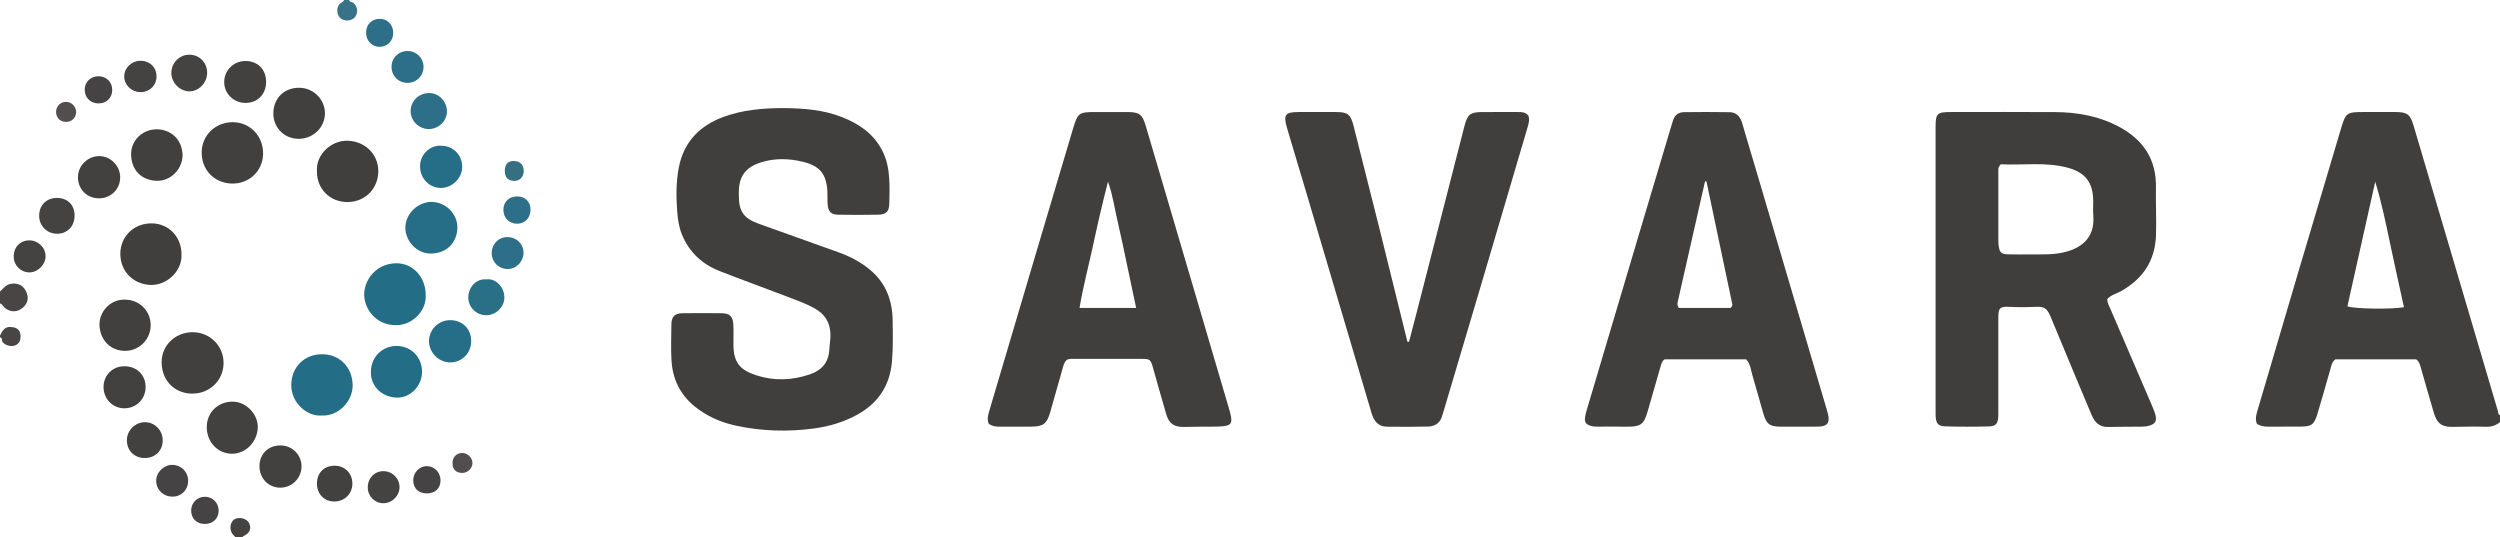 <?xml version="1.0" encoding="iso-8859-1"?>
<!-- Generator: Adobe Illustrator 27.0.0, SVG Export Plug-In . SVG Version: 6.00 Build 0)  -->
<svg version="1.1" id="Layer_1" xmlns="http://www.w3.org/2000/svg" xmlns:xlink="http://www.w3.org/1999/xlink" x="0px" y="0px"
	 viewBox="0 0 1475 317" style="enable-background:new 0 0 1475 317;" xml:space="preserve">
<g>
	<path style="fill:#403F3D;" d="M1475,249c-2.352,2.036-4.966,2.897-8.185,2.798c-6.652-0.206-13.317-0.035-19.976,0.058
		c-6.119,0.086-9.019-2.008-10.809-8.107c-2.614-8.908-5.224-17.818-7.727-26.757c-0.503-1.798-0.89-3.546-2.758-4.996
		c-15.78,0-31.88,0-47.68,0c-2.062,1.576-2.318,3.622-2.864,5.508c-2.58,8.917-5.035,17.871-7.735,26.751
		c-1.927,6.336-3.494,7.394-9.995,7.45c-6.329,0.055-12.658-0.002-18.987,0.019c-2.356,0.008-4.625-0.236-6.721-1.716
		c-1.072-2.594-0.462-5.087,0.308-7.685c8.194-27.654,16.293-55.337,24.482-82.992c8.188-27.653,16.452-55.283,24.676-82.925
		c2.976-10.002,3.38-10.311,13.831-10.311c6.163,0,12.325-0.024,18.488,0.006c6.895,0.034,8.665,1.309,10.661,8.035
		c8.346,28.128,16.648,56.269,24.956,84.409c8.262,27.985,16.51,55.975,24.779,83.958c0.264,0.893,0.041,2.068,1.257,2.496
		C1475,246.333,1475,247.667,1475,249z M1418.336,181.253c-2.742-12.561-5.487-24.814-8.078-37.1
		c-2.604-12.352-5.105-24.725-8.877-36.925c-5.475,24.526-10.95,49.052-16.406,73.493
		C1388.462,182.233,1410.98,182.611,1418.336,181.253z"/>
	<path style="fill:#494544;" d="M0,172c1.932-1.66,3.275-3.962,6.173-4.497c4-0.738,7.169,0.537,9.081,4.163
		c1.938,3.674,1.339,7.129-1.695,9.783c-3.211,2.809-6.994,2.941-10.378,0.48C1.995,181.067,1.505,179.487,0,179
		C0,176.667,0,174.333,0,172z"/>
	<path style="fill:#387287;" d="M206,0c0.336,1.4,1.848,1.084,2.681,1.839c2.443,2.215,2.775,5.876,0.599,8.439
		c-1.773,2.089-5.868,2.428-8.165,0.676c-2.301-1.755-2.799-5.609-1.208-8.075C200.718,1.62,202.479,1.495,203,0C204,0,205,0,206,0z
		"/>
	<path style="fill:#494544;" d="M0,198c1.38-2.758,2.683-5.443,6.617-5.063c3.129,0.302,4.881,1.405,5.353,4.069
		c0.582,3.285-0.438,5.666-2.877,6.713c-2.536,1.089-6.006,0.087-7.602-1.96C0.813,200.89,1.647,199.271,0,199
		C0,198.667,0,198.333,0,198z"/>
	<path style="fill:#444342;" d="M139,317c-0.662-0.706-1.425-1.344-1.969-2.132c-1.852-2.687-1.196-6.934,1.234-8.439
		c2.734-1.693,7.386-0.53,8.682,2.17c1.577,3.288,0.379,6.044-3.322,7.712c-0.259,0.117-0.42,0.454-0.626,0.689
		C141.667,317,140.333,317,139,317z"/>
	<path style="fill:#3F3E3C;" d="M1243.273,176.477c0.082,2.402,1.16,4.139,1.935,5.947c8.175,19.074,16.41,38.123,24.598,57.192
		c0.784,1.827,1.571,3.694,2.001,5.622c0.74,3.32-0.368,4.887-3.663,5.888c-1.45,0.441-2.906,0.6-4.421,0.604
		c-6.661,0.021-13.324,0.046-19.983,0.184c-5.121,0.106-7.898-2.785-9.707-7.128c-2.936-7.047-5.925-14.072-8.864-21.118
		c-5.107-12.245-10.185-24.502-15.289-36.749c-2.108-5.058-3.76-6.154-9.088-5.887c-5.159,0.259-10.31,0.259-15.468,0.003
		c-5.33-0.264-6.31,0.709-6.316,6.295c-0.019,18.328-0.007,36.657-0.007,54.985c0,1.166,0.047,2.335-0.011,3.499
		c-0.199,3.976-1.393,5.653-5.351,5.764c-8.654,0.243-17.328,0.26-25.98-0.03c-4.255-0.143-5.402-1.798-5.636-6.083
		c-0.064-1.163-0.025-2.332-0.025-3.498c-0.001-55.485-0.002-110.969,0-166.454c0-8.692,0.717-9.414,9.333-9.415
		c20.494-0.003,40.99-0.111,61.483,0.039c13.103,0.096,25.771,2.399,37.484,8.693c14.279,7.672,22.041,19.253,21.714,35.795
		c-0.184,9.323,0.331,18.64,0.04,27.973c-0.477,15.276-7.796,26.055-20.906,33.323
		C1248.577,173.347,1245.516,173.941,1243.273,176.477z M1180.449,96.935c-1.735,1.839-1.435,3.229-1.436,4.526
		c-0.018,13.302-0.017,26.603,0,39.905c0.002,1.327,0.053,2.668,0.249,3.978c0.531,3.563,1.548,4.575,5.201,4.698
		c4.318,0.145,8.645,0.079,12.967,0.05c6.469-0.044,12.944,0.31,19.364-1.024c10.576-2.197,19.387-8.257,18.244-21.956
		c-0.234-2.807-0.023-5.65-0.041-8.477c-0.068-10.989-4.647-16.94-15.221-19.737C1206.68,95.435,1193.361,97.594,1180.449,96.935z"
		/>
	<path style="fill:#403F3D;" d="M462.125,63.779c11.85,0.089,23.608,0.945,34.764,5.358c9.969,3.943,18.483,9.713,23.601,19.616
		c2.738,5.297,3.816,10.972,4.167,16.783c0.291,4.813,0.144,9.66,0.036,14.489c-0.103,4.63-1.741,6.525-6.262,6.633
		c-7.991,0.191-15.992,0.152-23.986,0.017c-4.032-0.068-5.751-1.774-6.112-5.771c-0.239-2.645-0.032-5.327-0.178-7.985
		c-0.565-10.257-4.453-15.045-14.471-17.473c-8.374-2.029-16.766-2.24-25.09,0.486c-8.6,2.816-12.496,7.949-12.686,16.885
		c-0.018,0.833-0.008,1.666-0.004,2.499c0.045,9.481,2.787,13.462,11.841,16.735c15.742,5.69,31.519,11.286,47.279,16.925
		c6.782,2.427,13.064,5.77,18.577,10.434c9.138,7.731,12.912,17.947,13.059,29.585c0.102,8.143,0.299,16.29-0.42,24.445
		c-1.261,14.29-8.3,24.611-20.75,31.384c-7.817,4.253-16.282,6.762-25.028,7.946c-15.773,2.135-31.528,1.678-47.102-1.827
		c-8.518-1.917-16.336-5.439-23.22-10.923c-8.875-7.07-13.36-16.432-13.972-27.574c-0.383-6.976-0.138-13.99-0.049-20.985
		c0.06-4.723,1.95-6.604,6.71-6.658c7.662-0.088,15.326-0.082,22.988-0.002c4.667,0.049,6.584,1.861,6.848,6.671
		c0.219,3.986,0.012,7.994,0.06,11.991c0.122,10.203,3.546,14.668,13.262,17.883c10.675,3.532,21.258,3.1,31.781-0.452
		c6.947-2.345,11.141-6.979,11.516-14.607c0.13-2.651,0.625-5.288,0.682-7.938c0.162-7.509-3.066-13.075-9.753-16.648
		c-5.146-2.749-10.605-4.735-16.031-6.797c-13.175-5.006-26.422-9.827-39.547-14.959c-10.367-4.054-18.015-11.134-22.288-21.571
		c-1.781-4.35-2.449-8.961-2.8-13.604c-0.654-8.648-0.694-17.339,0.932-25.851c2.87-15.029,12.188-24.723,26.344-29.932
		C438.212,64.799,450.101,63.782,462.125,63.779z"/>
	<path style="fill:#403F3D;" d="M1030.243,211.987c-16.094,0-32.205,0-48.133,0c-1.526,1.067-1.872,2.484-2.288,3.95
		c-2.573,9.087-5.231,18.149-7.839,27.226c-2.054,7.151-4.166,8.66-11.799,8.572c-5.663-0.065-11.327-0.015-16.99-0.016
		c-1.497,0-2.98,0.013-4.455-0.409c-2.939-0.842-3.932-2.047-3.575-4.99c0.199-1.637,0.667-3.254,1.139-4.843
		c11.704-39.411,23.417-78.818,35.145-118.222c4.823-16.204,9.68-32.398,14.523-48.596c0.38-1.271,0.753-2.545,1.173-3.803
		c1.021-3.058,3.295-4.646,6.385-4.683c8.992-0.106,17.989-0.148,26.98,0.016c4.268,0.078,6.368,2.923,7.488,6.822
		c2.562,8.921,5.276,17.799,7.905,26.702c13.943,47.224,27.878,94.45,41.813,141.677c0.282,0.955,0.554,1.913,0.792,2.88
		c1.252,5.101-0.326,7.298-5.517,7.427c-4.328,0.108-8.661,0.022-12.992,0.022c-3.165,0-6.33,0.012-9.495-0.003
		c-6.313-0.03-8.247-1.369-10.053-7.458c-2.262-7.628-4.262-15.334-6.556-22.951C1032.998,218.326,1032.867,215.03,1030.243,211.987
		z M1006.824,107.077c-0.282-0.038-0.564-0.076-0.846-0.115c-5.304,23.353-10.623,46.702-15.875,70.067
		c-0.31,1.381-0.884,2.924,0.421,4.635c10.134,0,20.498,0,30.492,0c0.895-0.819,1.183-1.477,1.048-2.123
		C1017.001,155.383,1011.911,131.23,1006.824,107.077z"/>
	<path style="fill:#403F3D;" d="M629.25,212.447c-1.342,1.3-1.782,3.08-2.28,4.841c-2.437,8.62-4.877,17.239-7.334,25.854
		c-1.976,6.927-4.157,8.563-11.397,8.575c-5.999,0.01-11.998-0.025-17.997,0.015c-2.36,0.016-4.648-0.118-6.879-1.706
		c-1.17-2.628-0.373-5.298,0.436-8.022c9.535-32.121,19.031-64.253,28.558-96.376c6.885-23.214,13.815-46.414,20.701-69.628
		c2.773-9.348,3.465-9.902,13.151-9.902c6.332,0,12.665-0.01,18.997,0.003c6.931,0.014,8.761,1.323,10.717,7.925
		c5.231,17.654,10.417,35.322,15.617,52.985c11.242,38.186,22.483,76.371,33.716,114.56c0.373,1.268,0.702,2.553,0.96,3.849
		c0.815,4.086-0.028,5.555-4.247,6.017c-3.788,0.414-7.644,0.222-11.47,0.282c-3.996,0.063-7.992,0.084-11.988,0.165
		c-5.688,0.116-8.769-1.912-10.385-7.363c-2.734-9.221-5.286-18.497-7.918-27.748c-1.285-4.514-1.761-5.015-6.043-5.032
		c-13.831-0.053-27.662-0.02-41.493-0.019C631.498,211.719,630.334,211.76,629.25,212.447z M670.333,181.686
		c-1.904-9.001-3.633-17.226-5.386-25.447c-1.764-8.274-3.418-16.575-5.366-24.806c-1.914-8.089-3.003-16.397-5.869-24.264
		c-3.161,12.377-6.048,24.649-8.671,36.977c-2.635,12.384-5.962,24.636-8.12,37.539
		C648.183,181.686,658.739,181.686,670.333,181.686z"/>
	<path style="fill:#403F3D;" d="M831.341,201.597c1.579-6.048,3.182-12.09,4.734-18.145c9.308-36.311,18.597-72.627,27.913-108.936
		c1.83-7.133,3.471-8.392,10.73-8.415c6.998-0.022,13.995,0.007,20.993-0.012c2.207-0.006,4.354,0.089,6.039,2.103
		c0.843,2.354,0.176,4.716-0.539,7.134c-9.212,31.164-18.369,62.344-27.58,93.507c-7.191,24.33-14.438,48.644-21.663,72.964
		c-0.33,1.112-0.715,2.208-1.02,3.326c-1.16,4.263-4.066,6.46-8.35,6.544c-8.158,0.159-16.324,0.229-24.481,0.081
		c-5.104-0.093-7.572-3.534-8.902-8.04c-2.676-9.064-5.364-18.125-8.046-27.188c-10.775-36.407-21.543-72.816-32.33-109.219
		c-3.155-10.645-6.421-21.258-9.533-31.915c-2.246-7.691-1.024-9.269,6.883-9.288c7.331-0.017,14.662-0.018,21.992,0.001
		c6.953,0.018,8.683,1.294,10.422,8.133c5.068,19.934,10.1,39.878,15.076,59.835c5.299,21.25,10.518,42.521,15.771,63.783
		c0.316,1.277,0.627,2.556,0.94,3.834C830.706,201.656,831.024,201.627,831.341,201.597z"/>
	<path style="fill:#41403E;" d="M113.596,232.219c-8.922,0.17-18.061-6.1-18.231-18.364c-0.14-10.098,8.154-17.873,18.268-17.855
		c10.323,0.019,18.403,8.151,18.273,18.391C131.779,224.401,123.746,232.223,113.596,232.219z"/>
	<path style="fill:#41403E;" d="M118.997,89.564c0.219-9.982,8.3-17.593,18.551-17.471c10.192,0.121,17.921,8.424,17.681,18.832
		c-0.23,10.005-8.394,17.916-19.027,17.348C126.098,107.733,118.768,99.994,118.997,89.564z"/>
	<path style="fill:#403F3D;" d="M186.996,101.33c-0.811-10.119,8.391-18.575,18.054-18.297c10.225,0.294,18.1,7.803,18.147,17.884
		c0.048,10.376-7.862,18.312-18.233,18.294C194.69,119.193,187.017,111.558,186.996,101.33z"/>
	<path style="fill:#236D87;" d="M251.145,173.94c0.713,8.928-7.362,17.911-17.503,17.911c-12.369,0.001-18.93-10.175-18.773-18.472
		c0.143-7.568,6.246-17.557,18.365-18.044C243.297,154.931,251.168,163.297,251.145,173.94z"/>
	<path style="fill:#403F3D;" d="M107.09,150.226c0.428,9.766-8.84,18.421-18.584,17.875c-10.058-0.563-17.575-8.081-17.51-18.459
		c0.065-10.272,8.15-18.026,18.621-17.858C99.696,131.947,107.162,139.827,107.09,150.226z"/>
	<path style="fill:#236D87;" d="M189.654,245.145c-8.329,0.711-17.944-7.346-17.814-18.148c0.126-10.485,7.781-18.095,18.393-18.002
		c10.267,0.09,17.586,7.733,17.829,18.071C208.285,236.561,199.763,245.769,189.654,245.145z"/>
	<path style="fill:#41403E;" d="M107.721,91.599c-0.136,8.346-7.123,15.409-15.4,15.063c-9.11-0.38-14.8-6.488-14.973-15.4
		c-0.165-8.487,6.847-15.095,15.339-14.981C99.899,76.379,107.435,81.331,107.721,91.599z"/>
	<path style="fill:#266E88;" d="M254.636,119.127c8.202,0.027,15.369,7.065,15.217,15.245c-0.153,8.251-5.734,15.068-15.61,15.228
		c-8.213,0.133-15.157-7.324-15.083-15.397C239.234,126.17,246.491,119.1,254.636,119.127z"/>
	<path style="fill:#434140;" d="M121.991,251.862c0.082-8.621,6.702-14.941,15.332-14.897c8.247,0.042,15.189,7.874,14.757,15.656
		c-0.451,8.119-7.021,15.016-15.021,15.091C128.534,267.792,121.906,260.819,121.991,251.862z"/>
	<path style="fill:#41403E;" d="M73.484,176.781c8.536-0.109,15.306,6.42,15.42,14.87c0.113,8.391-6.609,15.297-14.947,15.355
		c-8.68,0.06-14.796-6.227-15.261-14.905C58.294,184.592,64.491,176.644,73.484,176.781z"/>
	<path style="fill:#41403E;" d="M175.906,81.906c-8.567-0.186-14.921-6.944-14.627-15.558c0.298-8.737,6.747-14.771,15.565-14.564
		c8.212,0.193,14.85,6.892,14.872,15.009C191.738,75.256,184.584,82.094,175.906,81.906z"/>
	<path style="fill:#236D87;" d="M218.859,219.028c0.114-8.522,6.819-15.028,15.369-14.915c8.485,0.112,14.898,6.835,14.775,15.488
		c-0.118,8.355-7.285,15.517-15.372,14.984C223.561,233.922,218.33,226.099,218.859,219.028z"/>
	<path style="fill:#434140;" d="M61.091,228.463c-0.071-6.937,5.201-12.318,12.122-12.372c7.435-0.058,12.682,5.01,12.697,12.263
		c0.015,7.072-5.521,12.581-12.611,12.55C66.517,240.875,61.162,235.418,61.091,228.463z"/>
	<path style="fill:#434140;" d="M58.262,117.008c-7.149-0.073-12.4-5.533-12.27-12.759c0.119-6.603,5.913-12.205,12.573-12.156
		c6.695,0.05,12.298,5.7,12.343,12.447C70.954,111.612,65.408,117.081,58.262,117.008z"/>
	<path style="fill:#434140;" d="M157.009,48.365c-0.007,7.222-5.038,12.348-12.133,12.361c-7.139,0.014-12.816-5.706-12.592-12.686
		c0.22-6.848,5.742-12.094,12.683-12.051C152.142,36.036,157.017,41.046,157.009,48.365z"/>
	<path style="fill:#266E88;" d="M278.004,201.232c0.045,6.901-5.294,12.477-12.056,12.591c-6.926,0.116-12.731-5.533-12.837-12.492
		c-0.101-6.652,5.494-12.331,12.255-12.438C272.718,188.776,277.956,193.89,278.004,201.232z"/>
	<path style="fill:#434140;" d="M165.536,262.797c6.885,0.068,12.329,5.478,12.365,12.287c0.037,7.005-5.65,12.703-12.619,12.643
		c-7.037-0.061-12.322-5.662-12.191-12.921C153.219,267.739,158.414,262.726,165.536,262.797z"/>
	<path style="fill:#266E88;" d="M260.483,85.992c6.871,0.058,12.196,5.454,12.209,12.371c0.013,6.798-6.01,12.695-12.784,12.519
		c-6.826-0.178-11.95-5.631-12.076-12.575C247.692,90.651,254.398,85.361,260.483,85.992z"/>
	<path style="fill:#2D6F88;" d="M253.003,76.142c-5.929,0.016-10.787-4.845-10.728-10.735c0.058-5.763,4.674-10.245,10.436-10.507
		c6.336-0.288,10.839,5.181,10.994,10.49C263.875,71.24,258.934,76.126,253.003,76.142z"/>
	<path style="fill:#444342;" d="M122.222,43.031c-0.027,5.881-5.076,11.02-10.672,10.862c-5.716-0.161-10.606-5.38-10.457-11.159
		c0.149-5.763,4.818-10.403,10.527-10.461C117.631,32.213,122.25,36.899,122.222,43.031z"/>
	<path style="fill:#296F86;" d="M286.878,164.848c4.78-0.791,10.257,3.487,10.686,10.048c0.377,5.766-4.624,10.934-10.411,11.079
		c-5.966,0.15-10.87-4.552-10.864-10.506C276.295,169.526,281.036,164.227,286.878,164.848z"/>
	<path style="fill:#434140;" d="M96.002,259.96c-0.049,5.94-4.456,10.257-10.48,10.265c-6.319,0.009-10.714-4.37-10.652-10.613
		c0.056-5.678,4.815-10.441,10.507-10.516C91.281,249.017,96.053,253.897,96.002,259.96z"/>
	<path style="fill:#434140;" d="M186.991,285.306c0.033-6.417,4.284-10.63,10.621-10.527c5.941,0.097,10.256,4.496,10.297,10.497
		c0.042,6.058-4.655,10.684-10.773,10.609C191.205,295.813,186.96,291.386,186.991,285.306z"/>
	<path style="fill:#444342;" d="M33.575,116.777c6.183-0.016,10.327,4.03,10.433,10.186c0.11,6.4-4.16,10.927-10.325,10.945
		c-6.034,0.017-10.716-4.785-10.585-10.857C23.23,120.962,27.483,116.792,33.575,116.777z"/>
	<path style="fill:#2D6F88;" d="M249.893,39.416c0.045,5.247-4.121,9.454-9.388,9.478c-5.342,0.024-9.434-3.992-9.507-9.333
		c-0.072-5.268,4.011-9.392,9.361-9.455C245.623,30.044,249.848,34.169,249.893,39.416z"/>
	<path style="fill:#444342;" d="M26.902,151.02c0.123,4.914-4.571,9.703-9.508,9.699c-5.108-0.003-9.16-3.975-9.305-9.119
		c-0.156-5.549,3.654-9.683,9.023-9.79C22.363,141.706,26.773,145.856,26.902,151.02z"/>
	<path style="fill:#2D6F88;" d="M299.459,139.877c5.387,0.039,9.589,4.278,9.422,9.505c-0.169,5.275-4.558,9.514-9.67,9.339
		c-5.165-0.177-9.067-4.177-9.102-9.329C290.072,144.005,294.166,139.839,299.459,139.877z"/>
	<path style="fill:#444342;" d="M92.354,44.851c0.148,5.137-3.655,9.215-8.85,9.489c-5.508,0.29-10.246-4.005-10.22-9.267
		c0.024-4.918,4.195-9.072,9.251-9.212C88.093,35.706,92.199,39.465,92.354,44.851z"/>
	<path style="fill:#454343;" d="M101.927,293.012c-5.414,0.084-9.618-3.851-9.783-9.155c-0.156-5.009,4.378-9.595,9.475-9.584
		c5.132,0.012,9.248,3.971,9.388,9.032C111.158,288.762,107.259,292.93,101.927,293.012z"/>
	<path style="fill:#444342;" d="M226.11,277.988c5.282-0.048,9.57,4.141,9.614,9.391c0.043,5.113-4.419,9.55-9.58,9.526
		c-5.057-0.024-9.085-4.075-9.157-9.211C216.912,282.227,220.851,278.036,226.11,277.988z"/>
	<path style="fill:#2D6F88;" d="M215.989,19.451c-0.06-4.847,3.133-8.233,7.864-8.34c4.571-0.103,8.089,3.386,8.157,8.092
		c0.069,4.738-3.289,8.326-7.898,8.437C219.625,27.749,216.047,24.141,215.989,19.451z"/>
	<path style="fill:#454343;" d="M251.944,291.105c-4.853,0.039-7.99-2.82-8.131-7.411c-0.149-4.843,3.555-8.749,8.22-8.669
		c4.413,0.075,7.931,3.873,7.878,8.505C259.858,288.114,256.754,291.066,251.944,291.105z"/>
	<path style="fill:#454343;" d="M120.728,309.131c-4.877-0.064-8.107-3.408-7.934-8.212c0.159-4.4,3.62-7.782,8.009-7.826
		c4.555-0.046,8.167,3.544,8.196,8.145C129.028,305.94,125.617,309.196,120.728,309.131z"/>
	<path style="fill:#2D6F88;" d="M305.076,115.878c4.685-0.006,7.869,3.062,7.934,7.644c0.069,4.87-3.158,8.396-7.761,8.48
		c-4.673,0.085-8.19-3.339-8.258-8.039C296.923,119.218,300.257,115.885,305.076,115.878z"/>
	<path style="fill:#454343;" d="M66.209,53.24c-0.11,4.722-3.6,7.941-8.425,7.77c-4.721-0.167-7.998-3.725-7.789-8.456
		c0.196-4.431,3.639-7.608,8.195-7.561C62.926,45.041,66.319,48.53,66.209,53.24z"/>
	<path style="fill:#524E4D;" d="M44.913,66.149c-0.061,3.443-2.601,5.834-6.133,5.775c-3.38-0.057-5.853-2.736-5.696-6.173
		c0.145-3.174,2.696-5.653,5.827-5.664C42.185,60.077,44.971,62.89,44.913,66.149z"/>
	<path style="fill:#524E4D;" d="M272.958,279.025c-3.758,0.094-5.958-1.994-5.987-5.684c-0.028-3.588,2.258-6.009,5.749-6.09
		c2.913-0.067,5.831,2.632,6.017,5.567C278.939,276.01,276.208,278.944,272.958,279.025z"/>
	<path style="fill:#346F82;" d="M303.352,94.998c3.601,0.093,5.7,2.326,5.659,6.02c-0.037,3.326-2.289,5.679-5.467,5.713
		c-3.845,0.041-5.878-2.21-5.706-6.316C297.995,96.68,299.8,94.907,303.352,94.998z"/>
</g>
</svg>
